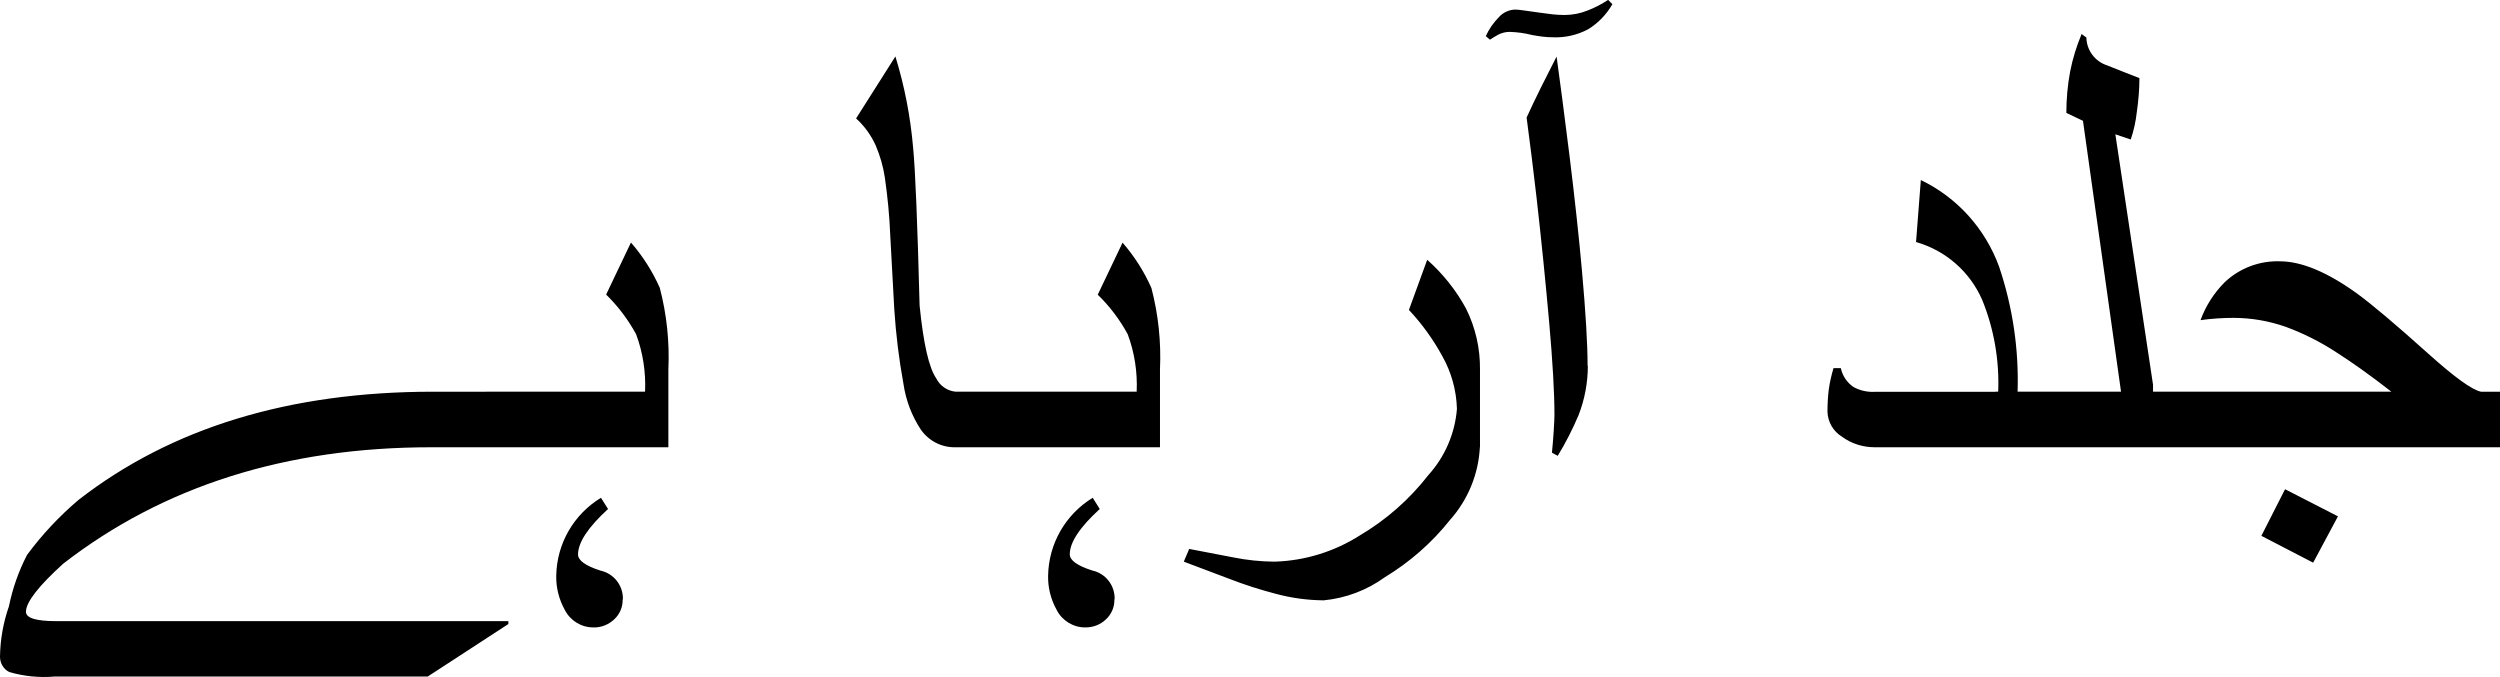 <?xml version="1.0" encoding="UTF-8"?>
<svg id="Layer_1" data-name="Layer 1" xmlns="http://www.w3.org/2000/svg" viewBox="0 0 198.43 53.74">
  <defs>
    <style>
      .cls-1 {
        fill: #000;
        stroke-width: 0px;
      }
    </style>
  </defs>
  <path id="Path_37247" data-name="Path 37247" class="cls-1" d="M33.95,53.7H4.31c-1.2.1-2.41-.02-3.58-.36C.28,53.11,0,52.64,0,52.13c.02-1.37.26-2.72.71-4.01.29-1.42.77-2.79,1.44-4.08,1.19-1.61,2.56-3.07,4.08-4.36,7.37-5.73,16.75-8.59,28.15-8.59h5.98v4.41h-6.14c-11.51,0-21.24,3.08-29.19,9.23-1.98,1.79-2.97,3.07-2.97,3.83,0,.49.79.74,2.38.74h35.91v.23l-6.42,4.18ZM53.05,35.5h-14.45v-4.41h12.6c.07-1.55-.17-3.11-.71-4.56-.63-1.16-1.43-2.22-2.38-3.15l1.97-4.13c.94,1.08,1.71,2.29,2.29,3.6.55,2.11.78,4.29.68,6.47v6.18ZM49.42,47.57c.02.61-.23,1.19-.68,1.6-.45.42-1.04.65-1.65.63-.95,0-1.83-.54-2.26-1.39-.46-.83-.7-1.76-.68-2.71.04-2.54,1.38-4.87,3.55-6.19l.56.89c-1.59,1.46-2.38,2.66-2.38,3.61,0,.47.59.9,1.78,1.28,1.07.23,1.82,1.2,1.78,2.3ZM79.4,35.5h-3.55c-1.1.03-2.13-.5-2.76-1.4-.72-1.09-1.19-2.33-1.38-3.63-.36-1.96-.6-3.94-.73-5.93-.1-1.91-.21-3.87-.32-5.88-.06-1.53-.21-3.06-.43-4.58-.13-.88-.38-1.73-.73-2.55-.37-.81-.89-1.53-1.55-2.13l3.12-4.92c.73,2.37,1.2,4.81,1.41,7.29.17,1.76.34,5.92.51,12.48.3,3.01.74,4.94,1.32,5.78.3.6.88,1,1.55,1.06h3.55v4.41ZM92.07,35.5h-14.45v-4.41h12.6c.07-1.55-.17-3.11-.71-4.56-.63-1.16-1.43-2.22-2.38-3.14l1.97-4.13c.94,1.08,1.71,2.29,2.29,3.6.55,2.11.78,4.29.68,6.47v6.19ZM88.45,47.57c.02.61-.23,1.19-.68,1.6-.44.42-1.03.64-1.64.63-.95,0-1.83-.54-2.26-1.39-.46-.83-.7-1.76-.68-2.71.04-2.54,1.38-4.87,3.54-6.19l.56.89c-1.59,1.45-2.38,2.65-2.38,3.6,0,.47.59.9,1.78,1.28,1.07.23,1.82,1.2,1.78,2.3ZM117.46,35.5c-.11,2.14-.95,4.18-2.38,5.78-1.44,1.81-3.19,3.34-5.17,4.54-1.42,1.03-3.1,1.66-4.84,1.83-1.28-.01-2.54-.18-3.78-.51-1.26-.33-2.49-.72-3.7-1.19-1.22-.46-2.43-.91-3.63-1.37l.43-1.01c1.12.22,2.28.44,3.49.67,1.08.22,2.18.33,3.28.34,2.4-.07,4.74-.79,6.77-2.08,2.1-1.24,3.95-2.87,5.45-4.8,1.31-1.45,2.1-3.29,2.26-5.24-.04-1.48-.44-2.92-1.17-4.21-.72-1.32-1.61-2.55-2.64-3.65l1.45-3.98c1.24,1.1,2.28,2.4,3.07,3.85.76,1.51,1.14,3.18,1.12,4.87v6.16ZM126.03,29.03c0,1.34-.25,2.68-.74,3.93-.47,1.11-1.02,2.19-1.65,3.22l-.46-.25c.05-.49.1-1.06.14-1.7.04-.64.06-1.07.06-1.29,0-1.76-.14-4.21-.42-7.37-.28-3.15-.61-6.44-1-9.88-.24-2.08-.5-4.2-.79-6.36.34-.74.72-1.55,1.15-2.41.43-.86.84-1.67,1.23-2.43.27,1.93.61,4.56,1.03,7.91.41,3.35.74,6.36.98,9.05.3,3.35.45,5.87.45,7.58ZM127.98.33c-.47.82-1.13,1.51-1.94,2-.85.45-1.81.67-2.78.63-.27,0-.54-.02-.81-.05-.27-.03-.55-.08-.84-.13-.58-.15-1.18-.23-1.78-.25-.31,0-.61.07-.89.21-.25.14-.48.27-.68.41l-.33-.28c.25-.56.61-1.07,1.04-1.51.32-.36.77-.57,1.25-.6.23,0,.45.03.67.06.31.04.77.11,1.36.19.36.05.69.09,1.01.13.3.03.61.05.91.05.63,0,1.26-.12,1.85-.36.57-.22,1.11-.5,1.62-.84l.33.33ZM160.16,35.5h-11.36c-.93,0-1.84-.28-2.6-.84-.69-.42-1.12-1.16-1.15-1.97,0-.58.03-1.17.1-1.75.08-.58.21-1.16.38-1.72h.58c.13.61.49,1.15,1.01,1.5.51.28,1.09.41,1.67.38h9.81c.1-2.5-.33-4.99-1.27-7.3-.98-2.24-2.9-3.92-5.25-4.59l.38-4.92c2.89,1.39,5.11,3.86,6.21,6.87,1.08,3.2,1.58,6.57,1.47,9.94v4.41ZM170.91,35.5h-12.53v-4.41h9.97l-3.02-21.5-1.32-.63c0-1.1.1-2.2.3-3.28.2-1.02.51-2.02.91-2.98l.38.28c.02,1.01.68,1.9,1.65,2.21.85.34,1.7.68,2.56,1.01,0,.91-.08,1.81-.21,2.71-.08.73-.24,1.46-.48,2.16l-1.22-.41,2.99,19.88v4.97ZM198.43,35.5h-29.29v-4.41h20.67c-1.72-1.34-3.18-2.37-4.36-3.12-1.26-.83-2.62-1.51-4.03-2.03-1.34-.47-2.74-.71-4.15-.71-.87,0-1.75.06-2.61.18.41-1.13,1.07-2.16,1.93-3.02,1.18-1.11,2.75-1.7,4.36-1.65,1.72,0,3.76.85,6.11,2.54,1.17.85,3.07,2.45,5.71,4.82,2.05,1.84,3.43,2.84,4.15,2.99h1.52v4.41ZM185.57,40.98l-1.97,3.68-4.11-2.13,1.88-3.7,4.21,2.16Z"/>
</svg>